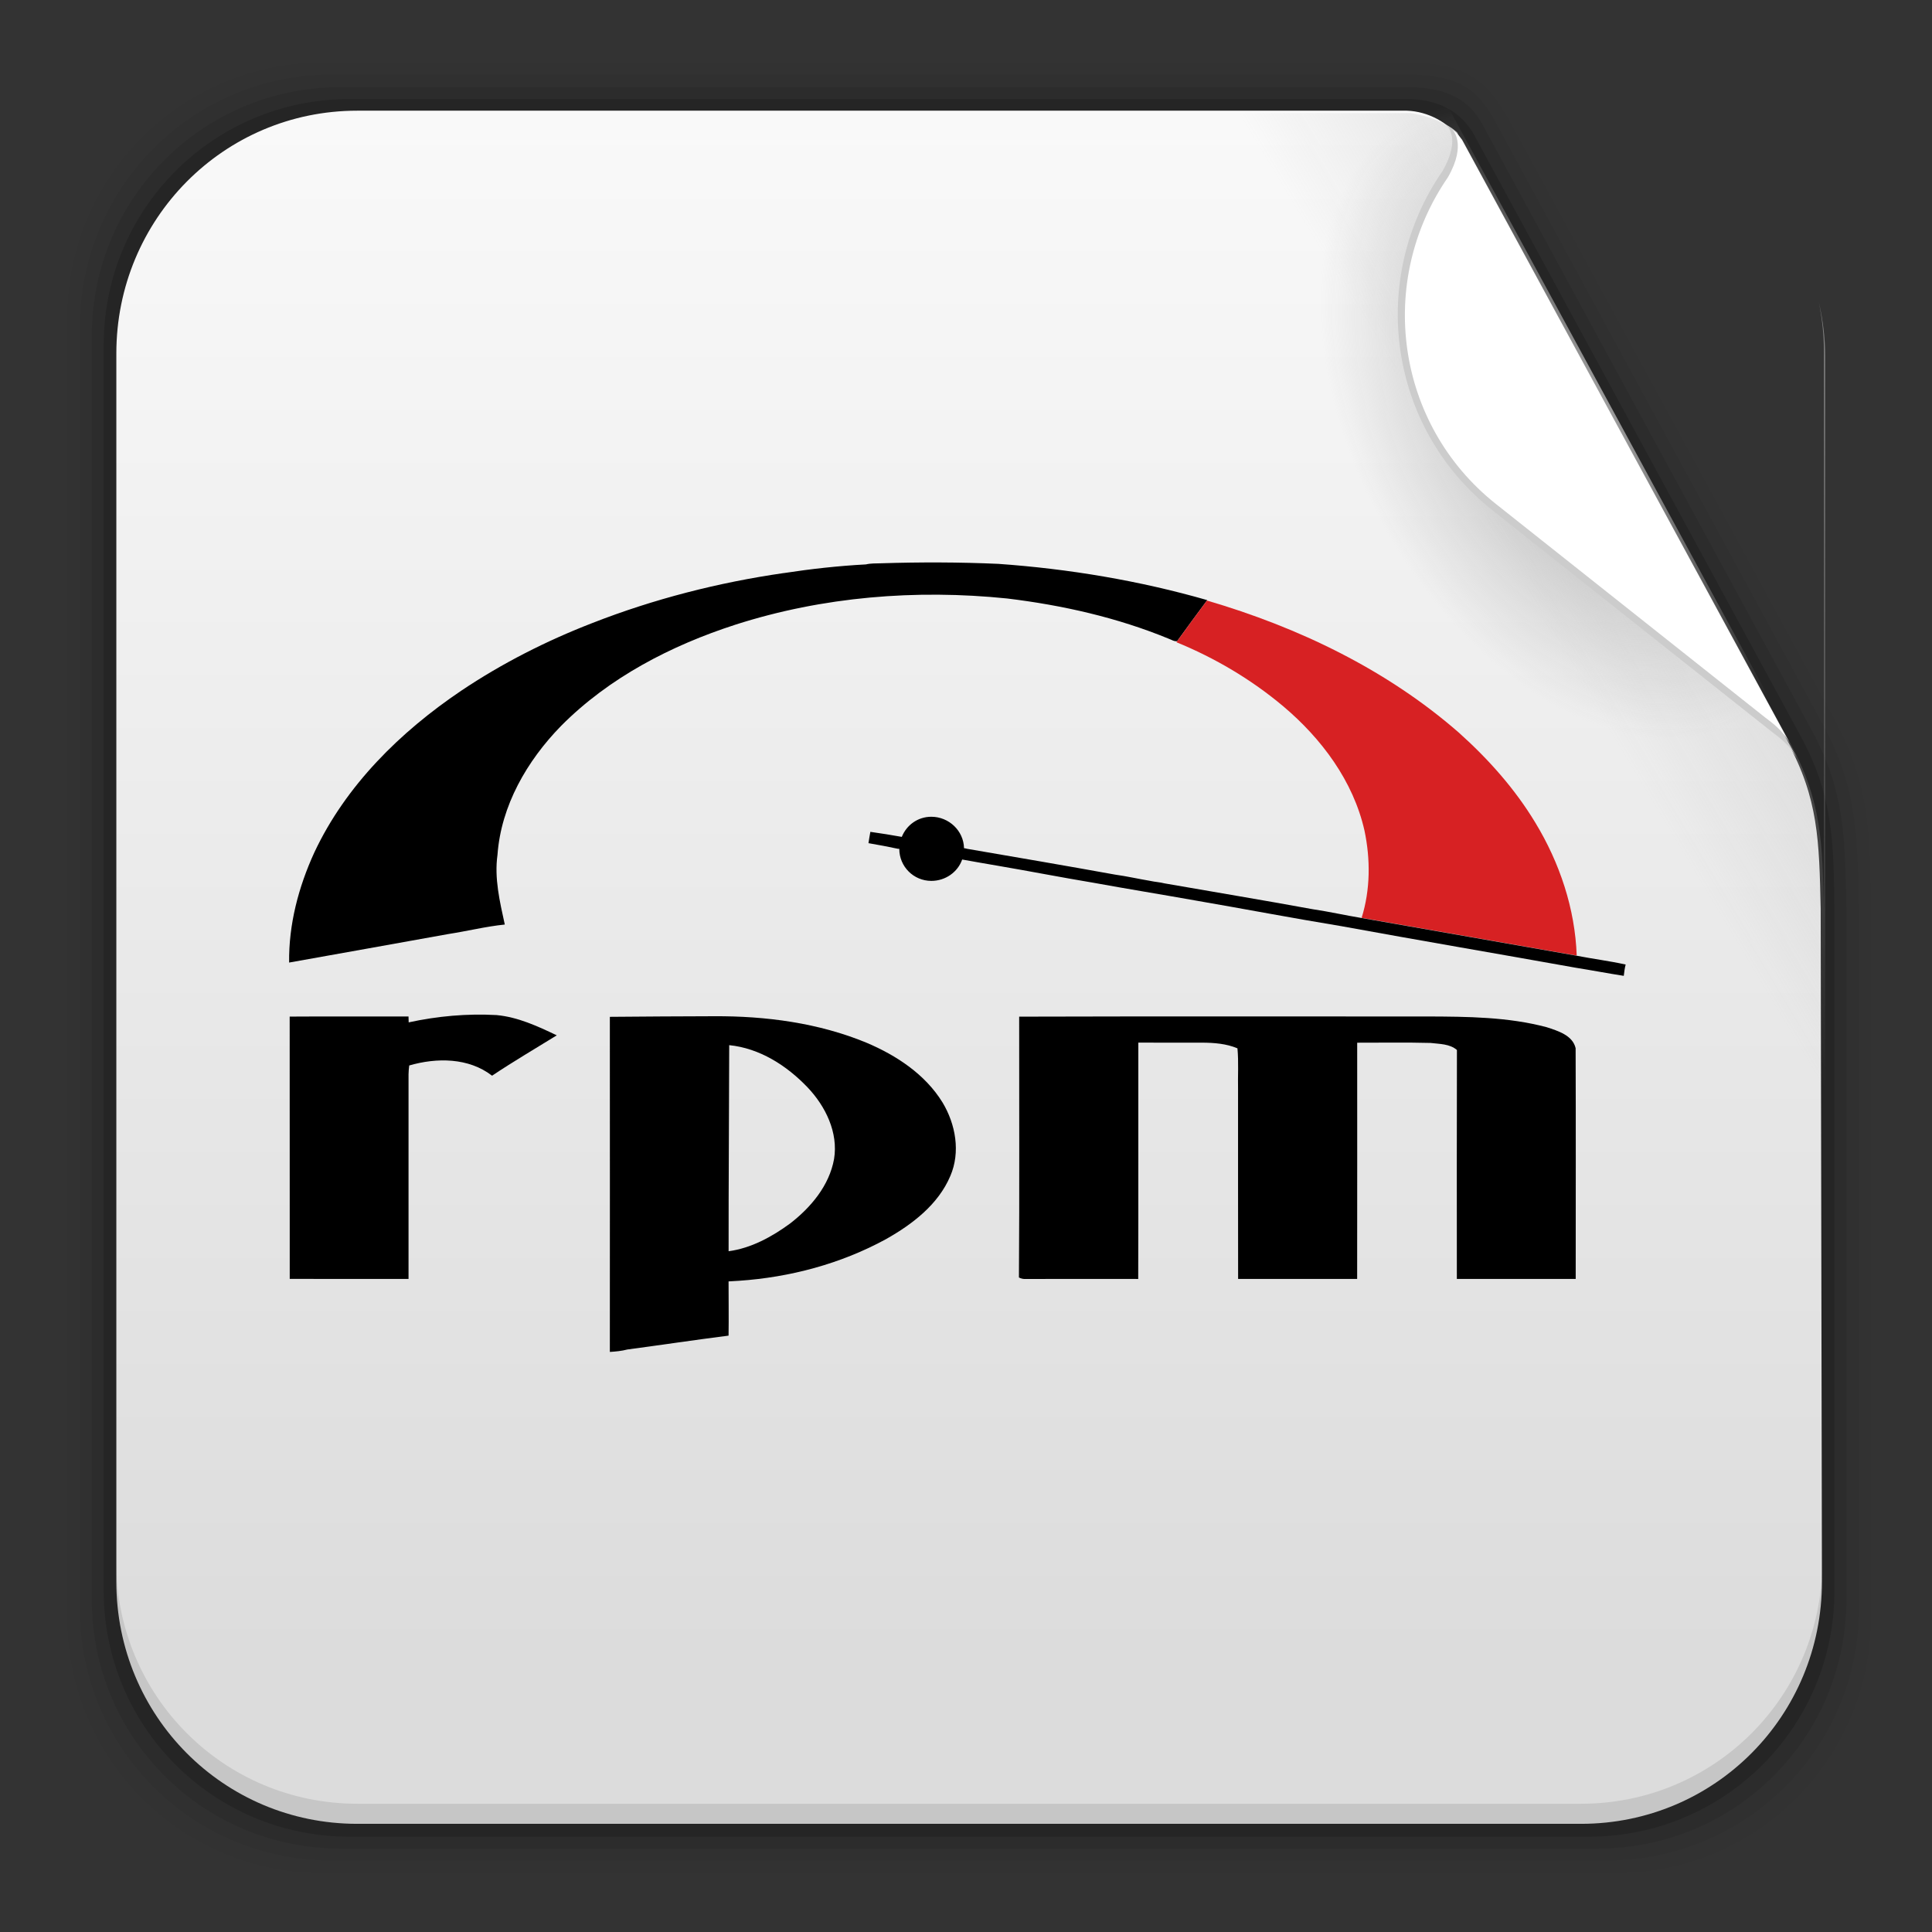 <svg height="96" width="96" xmlns="http://www.w3.org/2000/svg" xmlns:xlink="http://www.w3.org/1999/xlink">
 <rect width="100%" height="100%" fill="#333333" stroke="none"/>
 <defs>
  <linearGradient id="linearGradient15916">
   <stop stop-color="#b4b4b4"/>
   <stop stop-color="#b4b4b4" stop-opacity="0" offset="1"/>
  </linearGradient>
  <radialGradient cy="360.77" r="21.302" xlink:href="#linearGradient15916" gradientUnits="userSpaceOnUse" id="radialGradient8416" cx="303.16" gradientTransform="matrix(0.441 -0.247 0.391 0.699 -196.61 -156.38)"/>
  <linearGradient x1="320.6" x2="293.81" xlink:href="#linearGradient15916" y1="345.4" y2="361.49" gradientUnits="userSpaceOnUse" id="linearGradient8419" gradientTransform="matrix(1 0 0 1 -224.68 -343.18)"/>
  <linearGradient x2="0" y1="65.59" y2="5.833" gradientUnits="userSpaceOnUse" id="linearGradient8478" gradientTransform="matrix(1.232 0 0 1.322 -12.09 -4.447)">
   <stop stop-color="#dcdcdc"/>
   <stop stop-color="#fafafa" offset="1"/>
  </linearGradient>
 </defs>
 <path d="m16.059 3.108c-7.049 0-12.719 5.67-12.719 12.719v64.531c0 7.049 5.67 12.719 12.719 12.719h64.188c7.049 0 12.719-5.67 12.719-12.719v-35.013c-0.037-3.822-0.042-6.345-1.801-9.586l-16.206-29.842c-1.079-1.883-2.031-2.809-5.135-2.809z" fill-opacity="0.02"/>
 <path d="m16.497 3.702c-6.954 0-12.531 5.609-12.531 12.562v63.656c0 6.954 5.577 12.531 12.531 12.531h63.312c6.954 0 12.562-5.577 12.562-12.531v-34.607c-0.074-3.715-0.065-6.137-1.775-9.285l-16.222-29.849c-0.903-1.708-1.795-2.477-4.534-2.477z" fill-opacity="0.039"/>
 <path d="m16.934 4.327c-6.859 0-12.375 5.516-12.375 12.375v62.781c0 6.859 5.516 12.375 12.375 12.375h62.438c6.859 0 12.375-5.516 12.375-12.375v-34.169c-0.06-3.604-0.055-5.964-1.716-9.019l-16.222-29.842c-0.578-1.218-1.55-2.127-3.906-2.127z" fill-opacity="0.078"/>
 <path d="m17.372 4.921c-6.763 0-12.219 5.455-12.219 12.219v61.906c0 6.763 5.455 12.219 12.219 12.219h61.562c6.763 0 12.219-5.455 12.219-12.219v-33.794c-0.035-3.517-0.084-5.736-1.688-8.69l-16.237-29.895c-0.437-0.772-1.359-1.747-3.339-1.747z" fill-opacity="0.157"/>
 <path d="m17.75 5.5c-6.642 0-11.969 5.395-11.969 12.062l0 61.032c0 6.668 5.327 12.031 11.969 12.031h60.812c6.642 0 11.969-5.363 11.969-12.031l-0.062-33.438c-0.073-3.385-0.114-5.47-1.657-8.312l-16.281-29.969c-0.544-0.769-1.558-1.341-2.625-1.375h-52.156z" fill="url(#linearGradient8478)"/>
 <path d="m5.771 77.595v1.013c0 6.668 5.343 12.032 11.985 12.032h60.809c6.642 0 11.985-5.364 11.985-12.032v-1.013c0 6.668-5.343 12.032-11.985 12.032h-60.809c-6.642 0-11.985-5.364-11.985-12.032z" fill-opacity="0.098"/>
 <path d="m57.817 5.617v85.125h20.906c6.642 0 11.969-5.363 11.969-12.031v-61.031c0-0.924-0.119-1.792-0.312-2.656 0.159 0.786 0.25 1.604 0.25 2.438v27.812c-0.073-3.385-0.113-5.47-1.656-8.312l-16.282-29.968c-0.539-0.762-1.39-1.162-2.594-1.375h-12.281z" fill="url(#linearGradient8419)"/>
 <path d="m71.473 4.43c-7.472 3.35-12.688 10.913-12.688 19.719 0 11.911 9.517 21.562 21.281 21.562 4.387 0 8.456-1.355 11.844-3.656l-20.437-37.625z" stroke-width="0.1" fill="url(#radialGradient8416)"/>
 <path d="m72.4 6.578c-0.341-0.304-0.564-0.388-0.564-0.388s0.835 0.582-0.164 2.32c-3.7 5.369-2.696 12.724 2.466 16.827l13.888 11.014c0.78 0.575 0.961 0.847 1.248 1.29z" fill="#ccc"/>
 <path d="m72.648 6.946c-0.268-0.371-0.483-0.513-0.483-0.513s0.744 0.7-0.219 2.376c-3.568 5.178-2.599 12.27 2.378 16.227l13.393 10.621c0.752 0.555 0.927 0.817 1.204 1.244z" fill="#fff"/>
 <g transform="matrix(1 0 0 1 -1.69 -0.385)">
  <path d="m40.626 28.863c1.355-0.208 2.722-0.36 4.092-0.433 0.243-0.058 0.495-0.046 0.744-0.055 1.944-0.062 3.891-0.059 5.834 0.028 3.507 0.248 6.997 0.831 10.381 1.802l-0.014 0.019c-0.496 0.671-0.994 1.341-1.48 2.018-0.146 0.027-0.273-0.065-0.403-0.112-2.567-1.059-5.3-1.674-8.05-2.007-4.524-0.463-9.155-0.091-13.495 1.301-3.195 1.033-6.281 2.627-8.664 5.03-1.689 1.727-2.985 3.961-3.161 6.408-0.164 1.166 0.116 2.331 0.363 3.463-0.944 0.096-1.868 0.328-2.805 0.472-2.637 0.473-5.273 0.949-7.911 1.417-0.026-1.891 0.468-3.761 1.253-5.472 1.562-3.33 4.27-5.992 7.288-8.029 2.041-1.37 4.246-2.488 6.537-3.374 3.052-1.193 6.25-2.009 9.492-2.478z"/>
  <path d="m60.183 32.243c0.486-0.678 0.984-1.348 1.48-2.018 4.543 1.331 8.93 3.432 12.514 6.562 1.465 1.312 2.791 2.796 3.808 4.485 1.205 1.988 1.969 4.264 2.051 6.596-3.563-0.623-7.125-1.251-10.688-1.876 0.438-1.395 0.442-2.913 0.142-4.336-0.556-2.46-2.133-4.571-4.035-6.174-1.586-1.334-3.394-2.403-5.311-3.186l0.039-0.053z" fill="#d72123"/>
  <path d="m47.969 40.969c-0.672 0-1.233 0.412-1.469 1-0.517-0.091-1.042-0.179-1.562-0.25-0.035 0.193-0.066 0.368-0.094 0.562 0.492 0.084 0.981 0.177 1.469 0.281 0.02 0.003 0.042-0.003 0.062 0 0 0.883 0.711 1.594 1.594 1.594 0.699 0 1.314-0.438 1.531-1.062 0.59 0.102 1.19 0.216 1.781 0.312 1.591 0.271 3.157 0.579 4.75 0.844 1.677 0.305 3.353 0.577 5.031 0.875 2.419 0.417 4.859 0.883 7.281 1.281 3.873 0.709 7.749 1.367 11.625 2.062 0.802 0.128 1.603 0.281 2.406 0.406 0.025-0.19 0.044-0.378 0.094-0.562-0.809-0.178-1.625-0.28-2.438-0.438-3.563-0.623-7.125-1.25-10.688-1.875-0.819-0.134-1.617-0.317-2.438-0.438-2.441-0.448-4.9-0.853-7.344-1.281-0.238-0.062-0.48-0.071-0.719-0.125-0.584-0.098-1.163-0.231-1.75-0.312-2.442-0.442-4.898-0.861-7.344-1.281-0.048-0.019-0.104-0.022-0.156-0.031-0.017-0.868-0.753-1.562-1.625-1.562z"/>
  <path d="m16.083 50.899c1.968-0.013 3.937-0.002 5.906-0.005 0.002 0.073 0.006 0.219 0.008 0.292 1.43-0.311 2.9-0.444 4.363-0.363 1.065 0.098 2.043 0.554 2.996 1.007-1.074 0.664-2.167 1.304-3.215 2.006-1.168-0.902-2.755-0.903-4.117-0.508-0.017 0.146-0.033 0.292-0.034 0.439 0.001 3.389 0.002 6.778-0 10.167-1.968-0.001-3.936 0.002-5.903-0.001-0.004-4.345 0.002-8.689-0.003-13.033z"/>
  <path d="m37.174 50.881c-1.733 0.004-3.447 0.015-5.181 0.03 0.002 5.55 0.004 11.1 0 16.65 0.293-0.018 0.583-0.045 0.868-0.12 1.681-0.224 3.349-0.476 5.031-0.689 0.013-0.896-0-1.8 0-2.695 0.161-0.007 0.348-0.021 0.509-0.03 2.541-0.173 5.065-0.843 7.307-2.066 1.311-0.738 2.603-1.72 3.204-3.144 0.512-1.187 0.264-2.568-0.389-3.653-0.86-1.397-2.29-2.337-3.773-2.965-2.387-0.988-5.008-1.332-7.576-1.318zm0.749 1.437c1.514 0.152 2.859 1.014 3.893 2.096 0.892 0.938 1.535 2.245 1.318 3.563-0.238 1.321-1.153 2.406-2.186 3.204-0.898 0.659-1.936 1.228-3.054 1.377-0.004-3.408 0.025-6.833 0.03-10.241z"/>
  <path d="m52.333 50.902c6.764-0.021 13.529-0.003 20.294-0.009 1.979 0.008 3.991 0.021 5.916 0.533 0.554 0.182 1.293 0.4 1.439 1.044 0.014 3.821 0.005 7.643 0.004 11.465-1.969-0-3.938-0.001-5.906 0-0-3.792-0.008-7.584 0.004-11.376-0.358-0.31-0.868-0.297-1.312-0.351-1.214-0.032-2.429-0.009-3.644-0.012 0 3.913 0.004 7.826-0.002 11.739-1.972-0.002-3.943 0.001-5.915-0.001-0.006-3.134-0.001-6.269-0.003-9.403-0.016-0.685 0.034-1.372-0.03-2.055-0.555-0.233-1.162-0.279-1.757-0.282-1.056-0.002-2.112 0.001-3.168-0.001-0.005 3.914 0.006 7.829-0.006 11.743-1.857-0.002-3.713-0.004-5.569 0.001-0.128 0.01-0.247-0.015-0.358-0.074 0.031-4.32 0.007-8.64 0.012-12.96l-0 0z"/>
 </g>
</svg>
